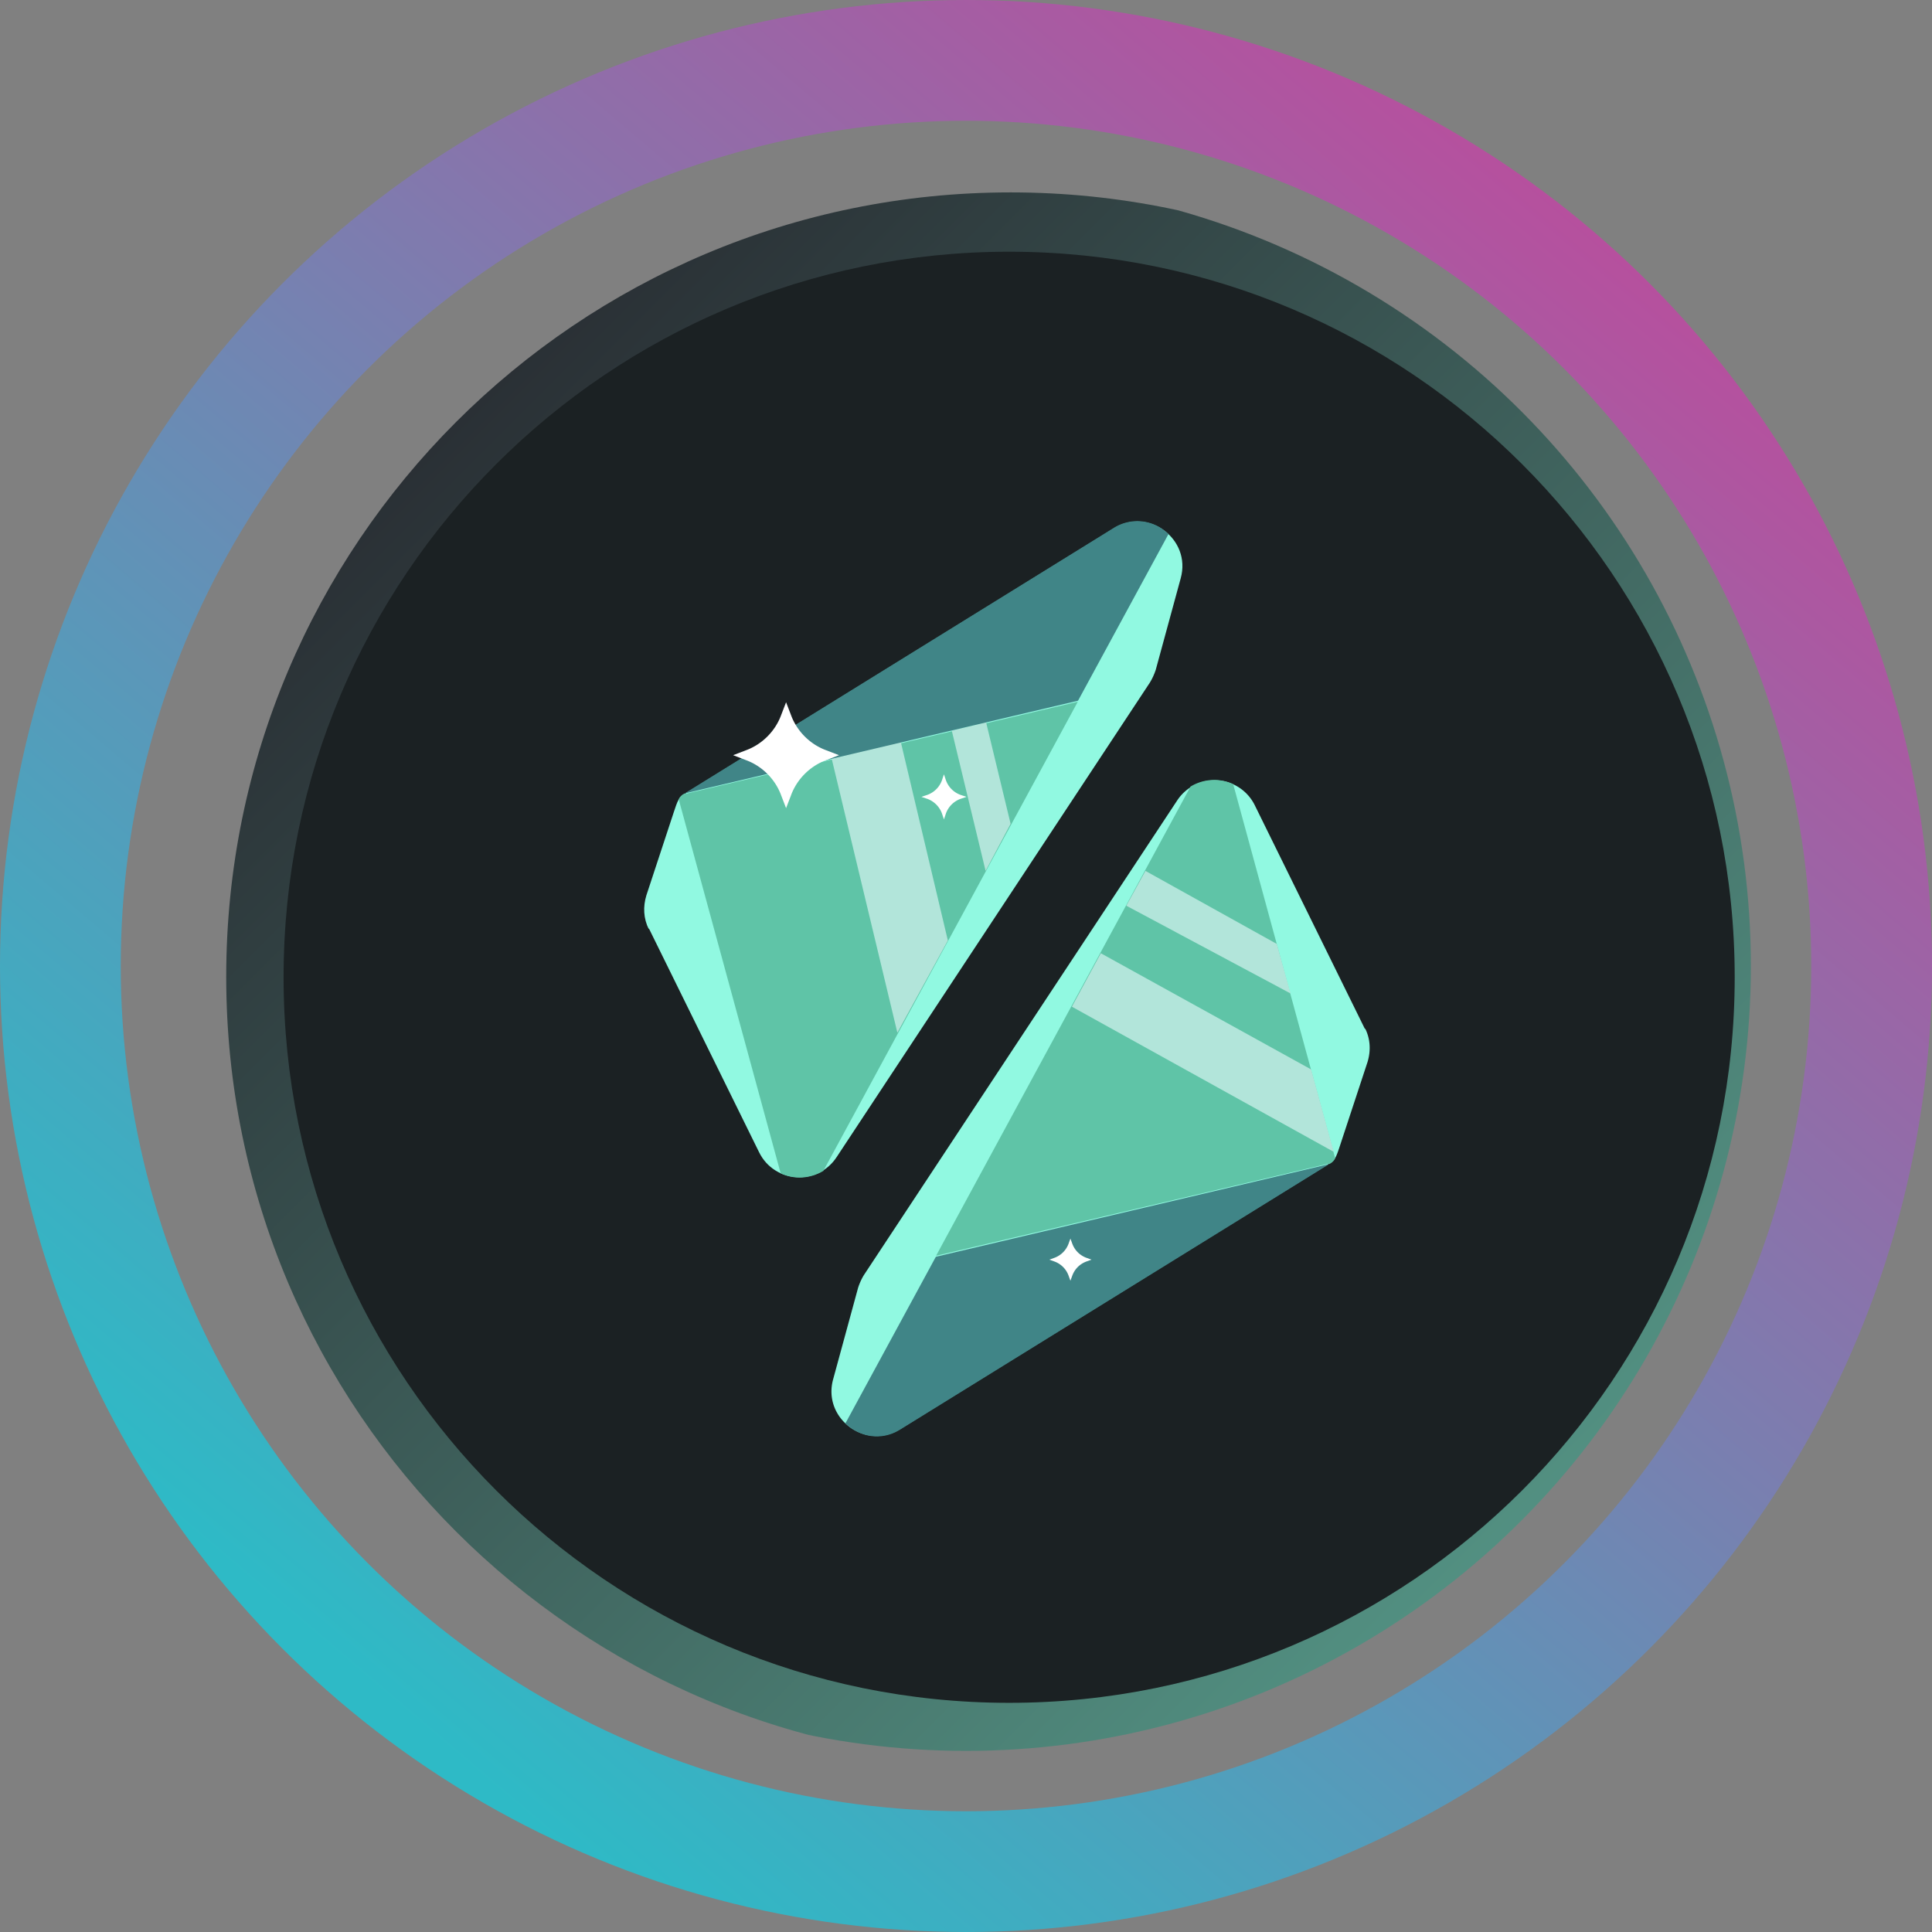 <svg width="32" height="32" viewBox="0 0 32 32" fill="none" xmlns="http://www.w3.org/2000/svg">
  <rect x="0" y="0" width="32" height="32" fill="#808080" stroke="none"/>
  <circle cx="16" cy="16" r="15" stroke="url(#paint0_linear_40_91)" stroke-width="2" />
  <g clip-path="url(#circleClip)">
    <g style="transform: scale(0.812); transform-origin: 50% 50%;"><path fill="url(#a)" d="M16.91 32.22c8.837 0 16-7.163 16-16s-7.163-16-16-16-16 7.163-16 16 7.163 16 16 16"/><path fill="#1B2123" d="M16.88 31.03c8.174 0 14.8-6.626 14.8-14.8s-6.626-14.8-14.8-14.8-14.8 6.626-14.8 14.8 6.626 14.8 14.8 14.8"/><path fill="#91F9E1" d="m9.53 15.23 2.25 4.57c.31.63 1.19.69 1.58.1l6.39-9.68c.05-.08.09-.17.12-.26l.51-1.87c.22-.8-.66-1.45-1.36-1.02l-8.76 5.42c-.12.06-.15.16-.22.37l-.56 1.7c-.07.23-.06.47.05.69z"/><path fill="#5FC4A7" d="M10.26 12.48q-.09.045-.12.12l2.08 7.63c.28.13.6.11.87-.05l5.19-9.57-8.01 1.88"/><path fill="#B2E5DA" d="m13.26 11.77 1.34 5.59 1.03-1.88-.96-4.05zM15.71 11.2l.69 2.86.51-.96-.5-2.07z"/><path fill="#408587" d="m18.29 10.58 1.84-3.39a.9.9 0 0 0-1.11-.13l-8.76 5.42 8.02-1.89z"/><path fill="#91F9E1" d="m24.14 17.29-2.25-4.57a.913.913 0 0 0-1.58-.1l-6.39 9.68c-.05.08-.09.17-.12.26l-.51 1.87c-.22.8.66 1.45 1.36 1.02l8.76-5.42c.12-.06.15-.16.22-.37l.56-1.7c.07-.23.06-.47-.05-.69z"/><path fill="#5FC4A7" d="M23.41 20.04q.09-.045.12-.12l-2.08-7.63a.93.93 0 0 0-.87.05l-5.19 9.57 8.01-1.88"/><path fill="#408587" d="m15.38 21.94-1.84 3.39c.28.27.72.37 1.11.13l8.76-5.42-8.02 1.89z"/><path fill="#B2E5DA" d="m18.16 16.83 5.34 2.96-.46-1.68-4.29-2.37zM19.27 14.77l.39-.71 2.68 1.49.28 1.01z"/><path fill="#fff" d="m12.33 10.62.1.26c.12.33.39.6.72.72l.26.1-.26.1c-.33.12-.6.39-.72.72l-.1.26-.1-.26c-.12-.33-.39-.6-.72-.72l-.26-.1.26-.1c.33-.12.6-.39.72-.72zM15.55 12.09l.04.12c.05.14.16.25.3.3l.12.04-.12.04c-.14.05-.25.16-.3.3l-.04.12-.04-.12a.5.5 0 0 0-.3-.3l-.12-.04.12-.04c.14-.05.25-.16.3-.3zM18.13 21.56l.04.11c.05.13.15.23.28.28l.11.04-.11.04c-.13.05-.23.15-.28.28l-.04.11-.04-.11a.48.48 0 0 0-.28-.28l-.11-.04.11-.04c.13-.05.23-.15.28-.28z"/><defs><linearGradient id="a" x1="5.6" x2="28.23" y1="4.91" y2="27.53" gradientUnits="userSpaceOnUse"><stop stop-color="#2A3035"/><stop offset="1" stop-color="#539283"/></linearGradient></defs></g>
  </g>
  <defs>
    <clipPath id="circleClip">
      <circle cx="16" cy="16" r="13" />
    </clipPath>
    <linearGradient id="paint0_linear_40_91" x1="26.976" y1="4.32" x2="6.592" y2="28.352"
      gradientUnits="userSpaceOnUse">
      <stop stop-color="#B6509E" />
      <stop offset="1" stop-color="#2EBAC6" />
    </linearGradient>
  </defs>
</svg>